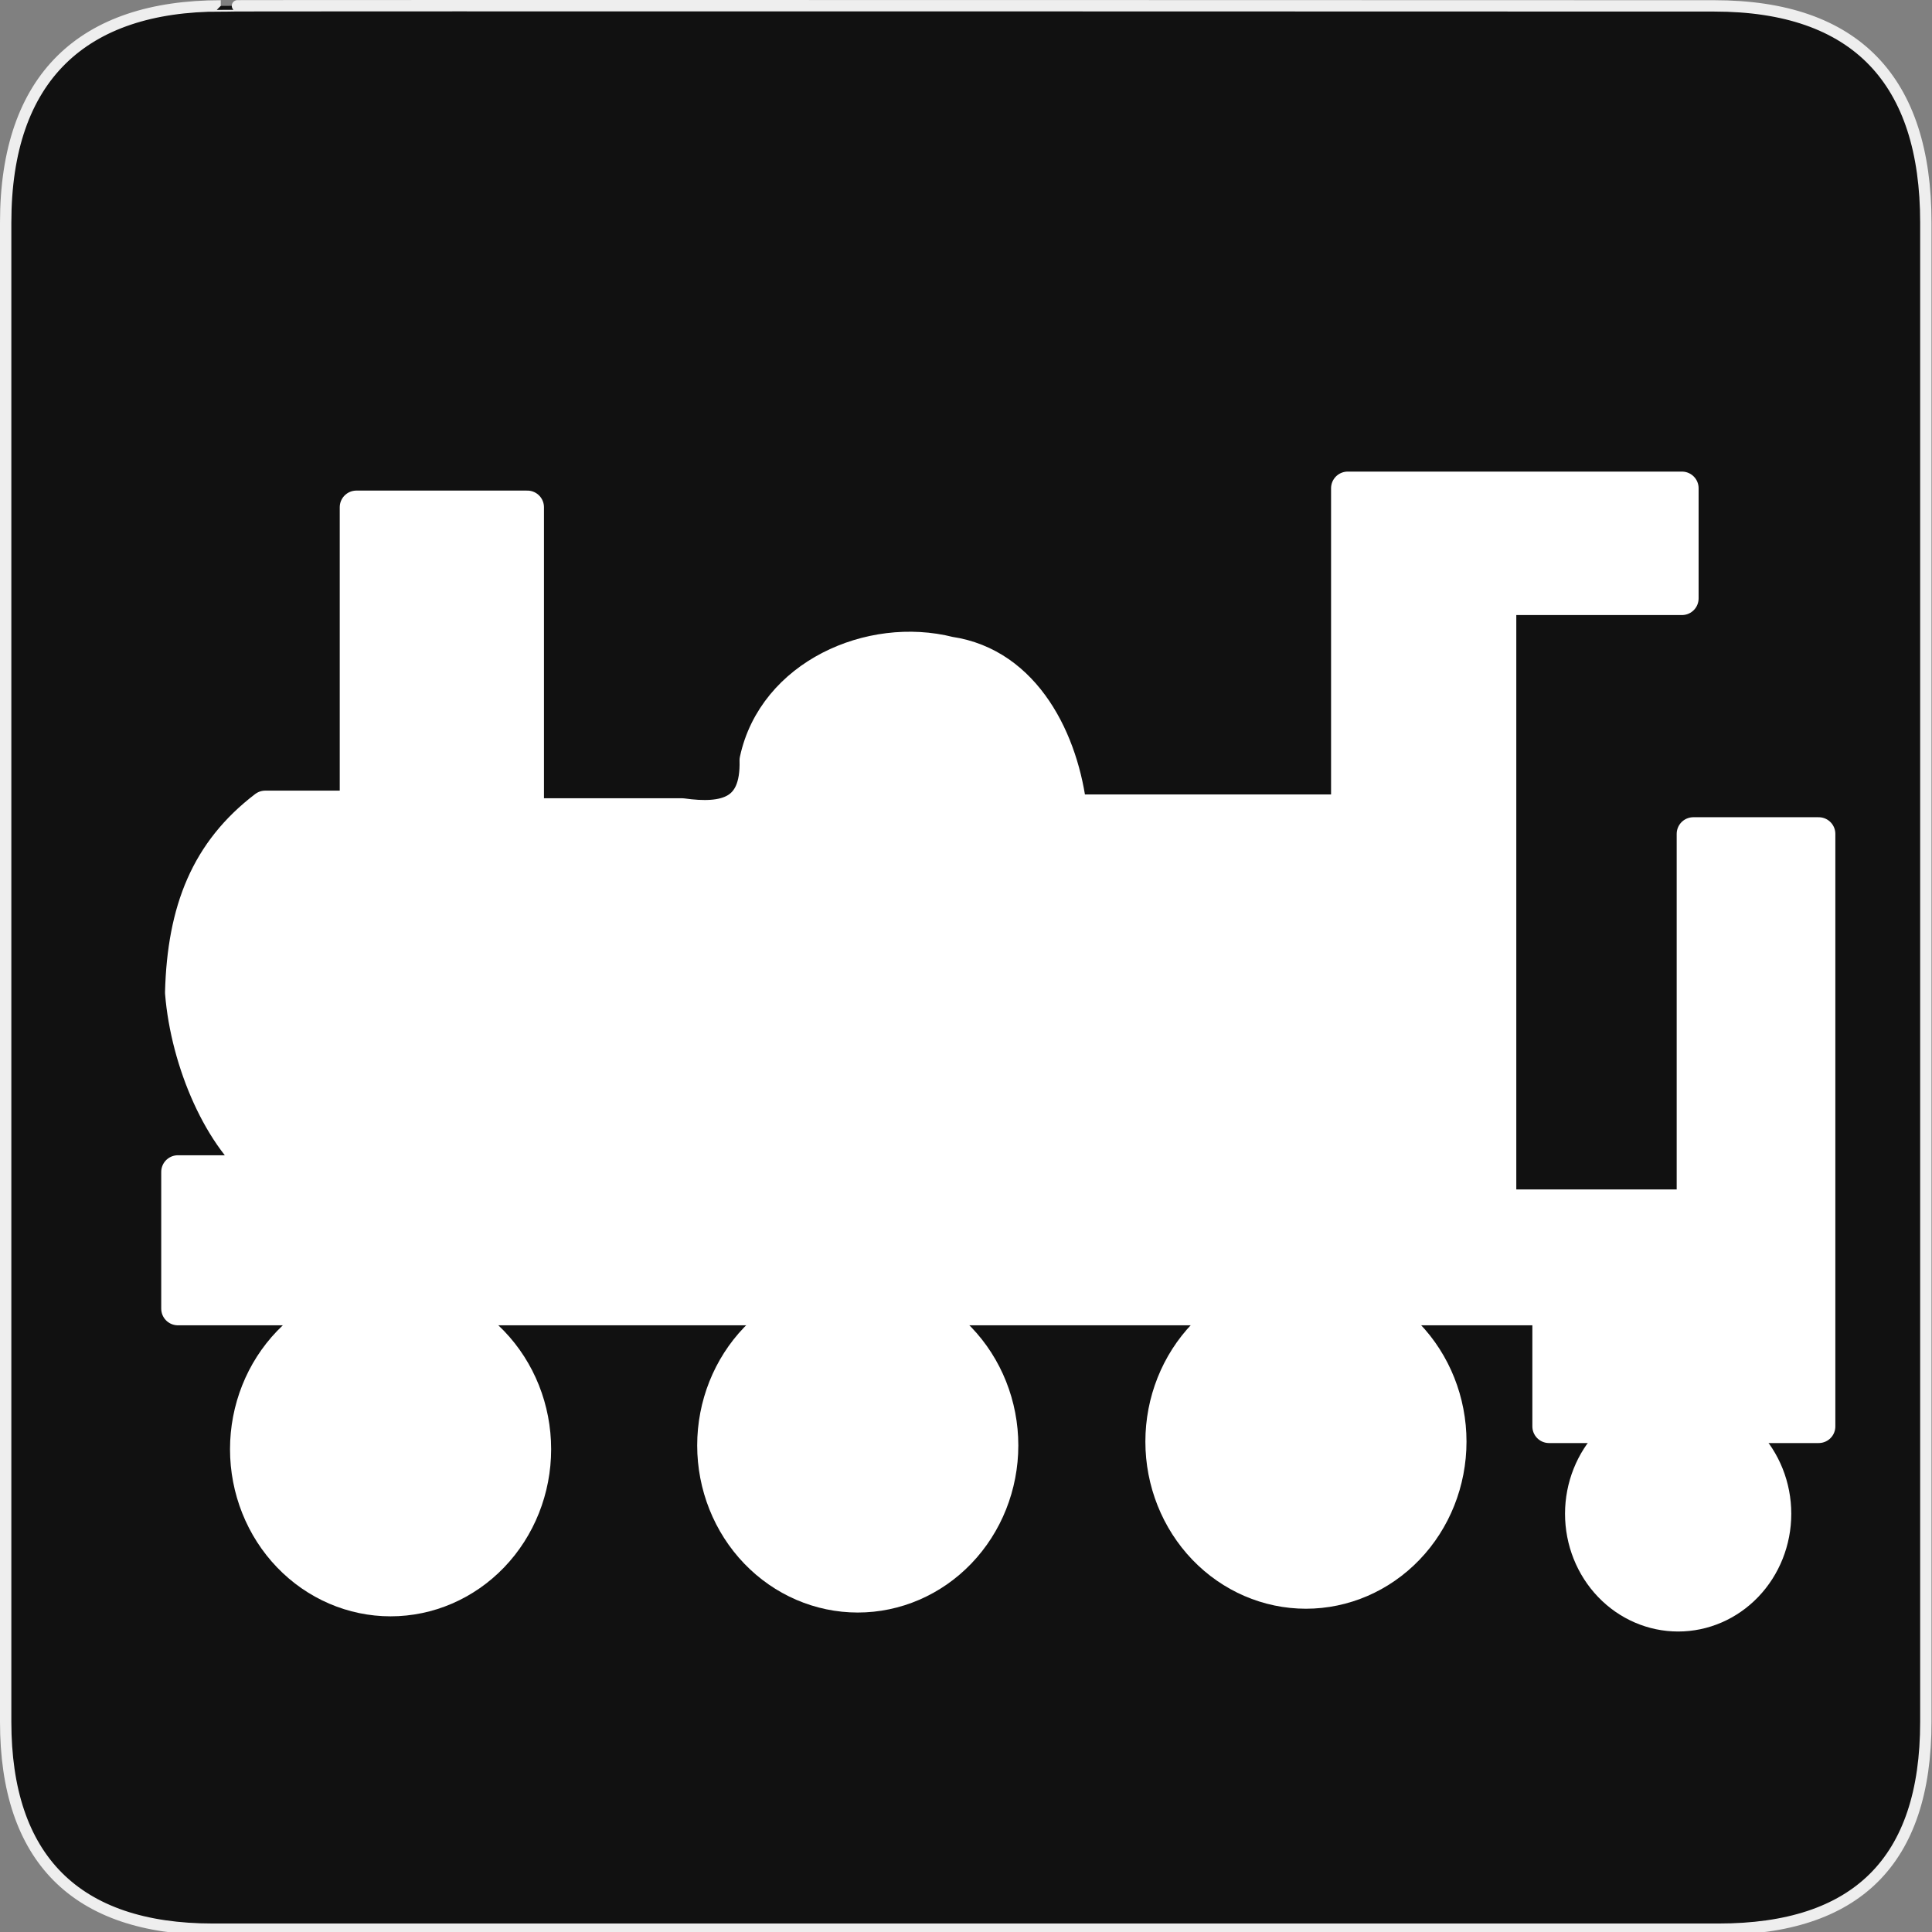 <svg width="580" height="580" viewBox="0 0 580 580" fill="none" xmlns="http://www.w3.org/2000/svg">
<rect x="0" y="0" width="580" height="580" fill="#808080" stroke="none"/>
<g clip-path="url(#clip0)">
<path d="M66.275 1.768C24.94 1.768 1.704 23.139 1.704 66.804V516.927C1.704 557.771 22.599 579.156 63.896 579.156H515.92C557.227 579.156 578.149 558.841 578.149 516.927V66.804C578.149 24.203 557.227 1.768 514.628 1.768C514.624 1.768 66.133 1.625 66.275 1.768Z" fill="#111111" stroke="#EEEEEE" stroke-width="3.408"/>
<path d="M165.458 435.067C165.457 448.372 160.378 461.132 151.338 470.54C142.297 479.948 130.037 485.233 117.253 485.232C104.47 485.232 92.21 479.945 83.171 470.537C74.131 461.128 69.053 448.367 69.053 435.062C69.053 421.756 74.131 408.996 83.171 399.587C92.21 390.178 104.47 384.892 117.253 384.892C130.037 384.891 142.297 390.176 151.338 399.584C160.378 408.991 165.457 421.751 165.458 435.057" fill="white"/>
<path d="M305.707 433.927C305.706 447.233 300.627 459.993 291.587 469.401C282.546 478.808 270.286 484.093 257.502 484.093C244.719 484.092 232.459 478.806 223.42 469.397C214.38 459.988 209.302 447.228 209.302 433.922C209.302 420.617 214.38 407.856 223.42 398.447C232.459 389.039 244.719 383.753 257.502 383.752C270.286 383.751 282.546 389.036 291.587 398.444C300.627 407.852 305.706 420.612 305.707 433.917" fill="white"/>
<path d="M440.254 432.786C440.253 446.092 435.174 458.852 426.133 468.26C417.093 477.668 404.833 482.953 392.049 482.952C379.266 482.951 367.006 477.665 357.966 468.256C348.927 458.848 343.849 446.087 343.849 432.782C343.849 419.476 348.927 406.715 357.966 397.307C367.006 387.898 379.266 382.612 392.049 382.611C404.833 382.611 417.093 387.896 426.133 397.303C435.174 406.711 440.253 419.471 440.254 432.777" fill="white"/>
<path d="M537.755 454.447C537.754 463.822 534.176 472.812 527.806 479.44C521.437 486.068 512.799 489.792 503.793 489.791C494.786 489.791 486.148 486.066 479.78 479.438C473.411 472.809 469.833 463.818 469.833 454.444C469.833 445.07 473.411 436.079 479.78 429.45C486.148 422.821 494.786 419.097 503.793 419.097C512.799 419.096 521.437 422.82 527.806 429.448C534.176 436.076 537.754 445.066 537.755 454.44" fill="white"/>
<path fill-rule="evenodd" clip-rule="evenodd" d="M53.402 351.818C53.402 365.501 53.402 379.184 53.402 392.866C190.61 392.866 327.818 392.866 465.026 392.866C465.026 404.649 465.026 416.431 465.026 428.214C492.012 428.214 518.997 428.214 545.983 428.214C545.983 368.922 545.983 309.629 545.983 250.337C533.44 250.337 520.898 250.337 508.355 250.337C508.355 287.585 508.355 324.833 508.355 362.08C488.971 362.08 469.587 362.08 450.203 362.08C450.203 301.268 450.203 240.455 450.203 179.643C468.447 179.643 486.691 179.643 504.934 179.643C504.934 168.621 504.934 157.598 504.934 146.576C471.487 146.576 438.041 146.576 404.594 146.576C404.594 178.883 404.594 211.189 404.594 243.496C376.848 243.496 349.103 243.496 321.357 243.496C319.026 222.658 307.843 199.46 284.984 196.106C261.363 190.121 232.42 202.897 227.015 228.252C227.46 244.28 217.592 246.444 204.725 244.636C189.251 244.636 173.777 244.636 158.304 244.636C158.304 213.85 158.304 183.064 158.304 152.277C141.2 152.277 124.097 152.277 106.993 152.277C106.993 182.304 106.993 212.33 106.993 242.356C97.871 242.356 88.75 242.356 79.628 242.356C62.273 255.616 55.208 273.13 54.538 297.948C56.204 318.832 66.344 342.234 79.606 351.818C70.871 351.818 62.137 351.818 53.402 351.818Z" fill="white" stroke="white" stroke-width="10" stroke-linecap="round" stroke-linejoin="round"/>
</g>
<defs>
<clipPath id="clip0">
<path d="M0 0H580V580H0V0Z" fill="white"/>
</clipPath>
</defs>
</svg>
